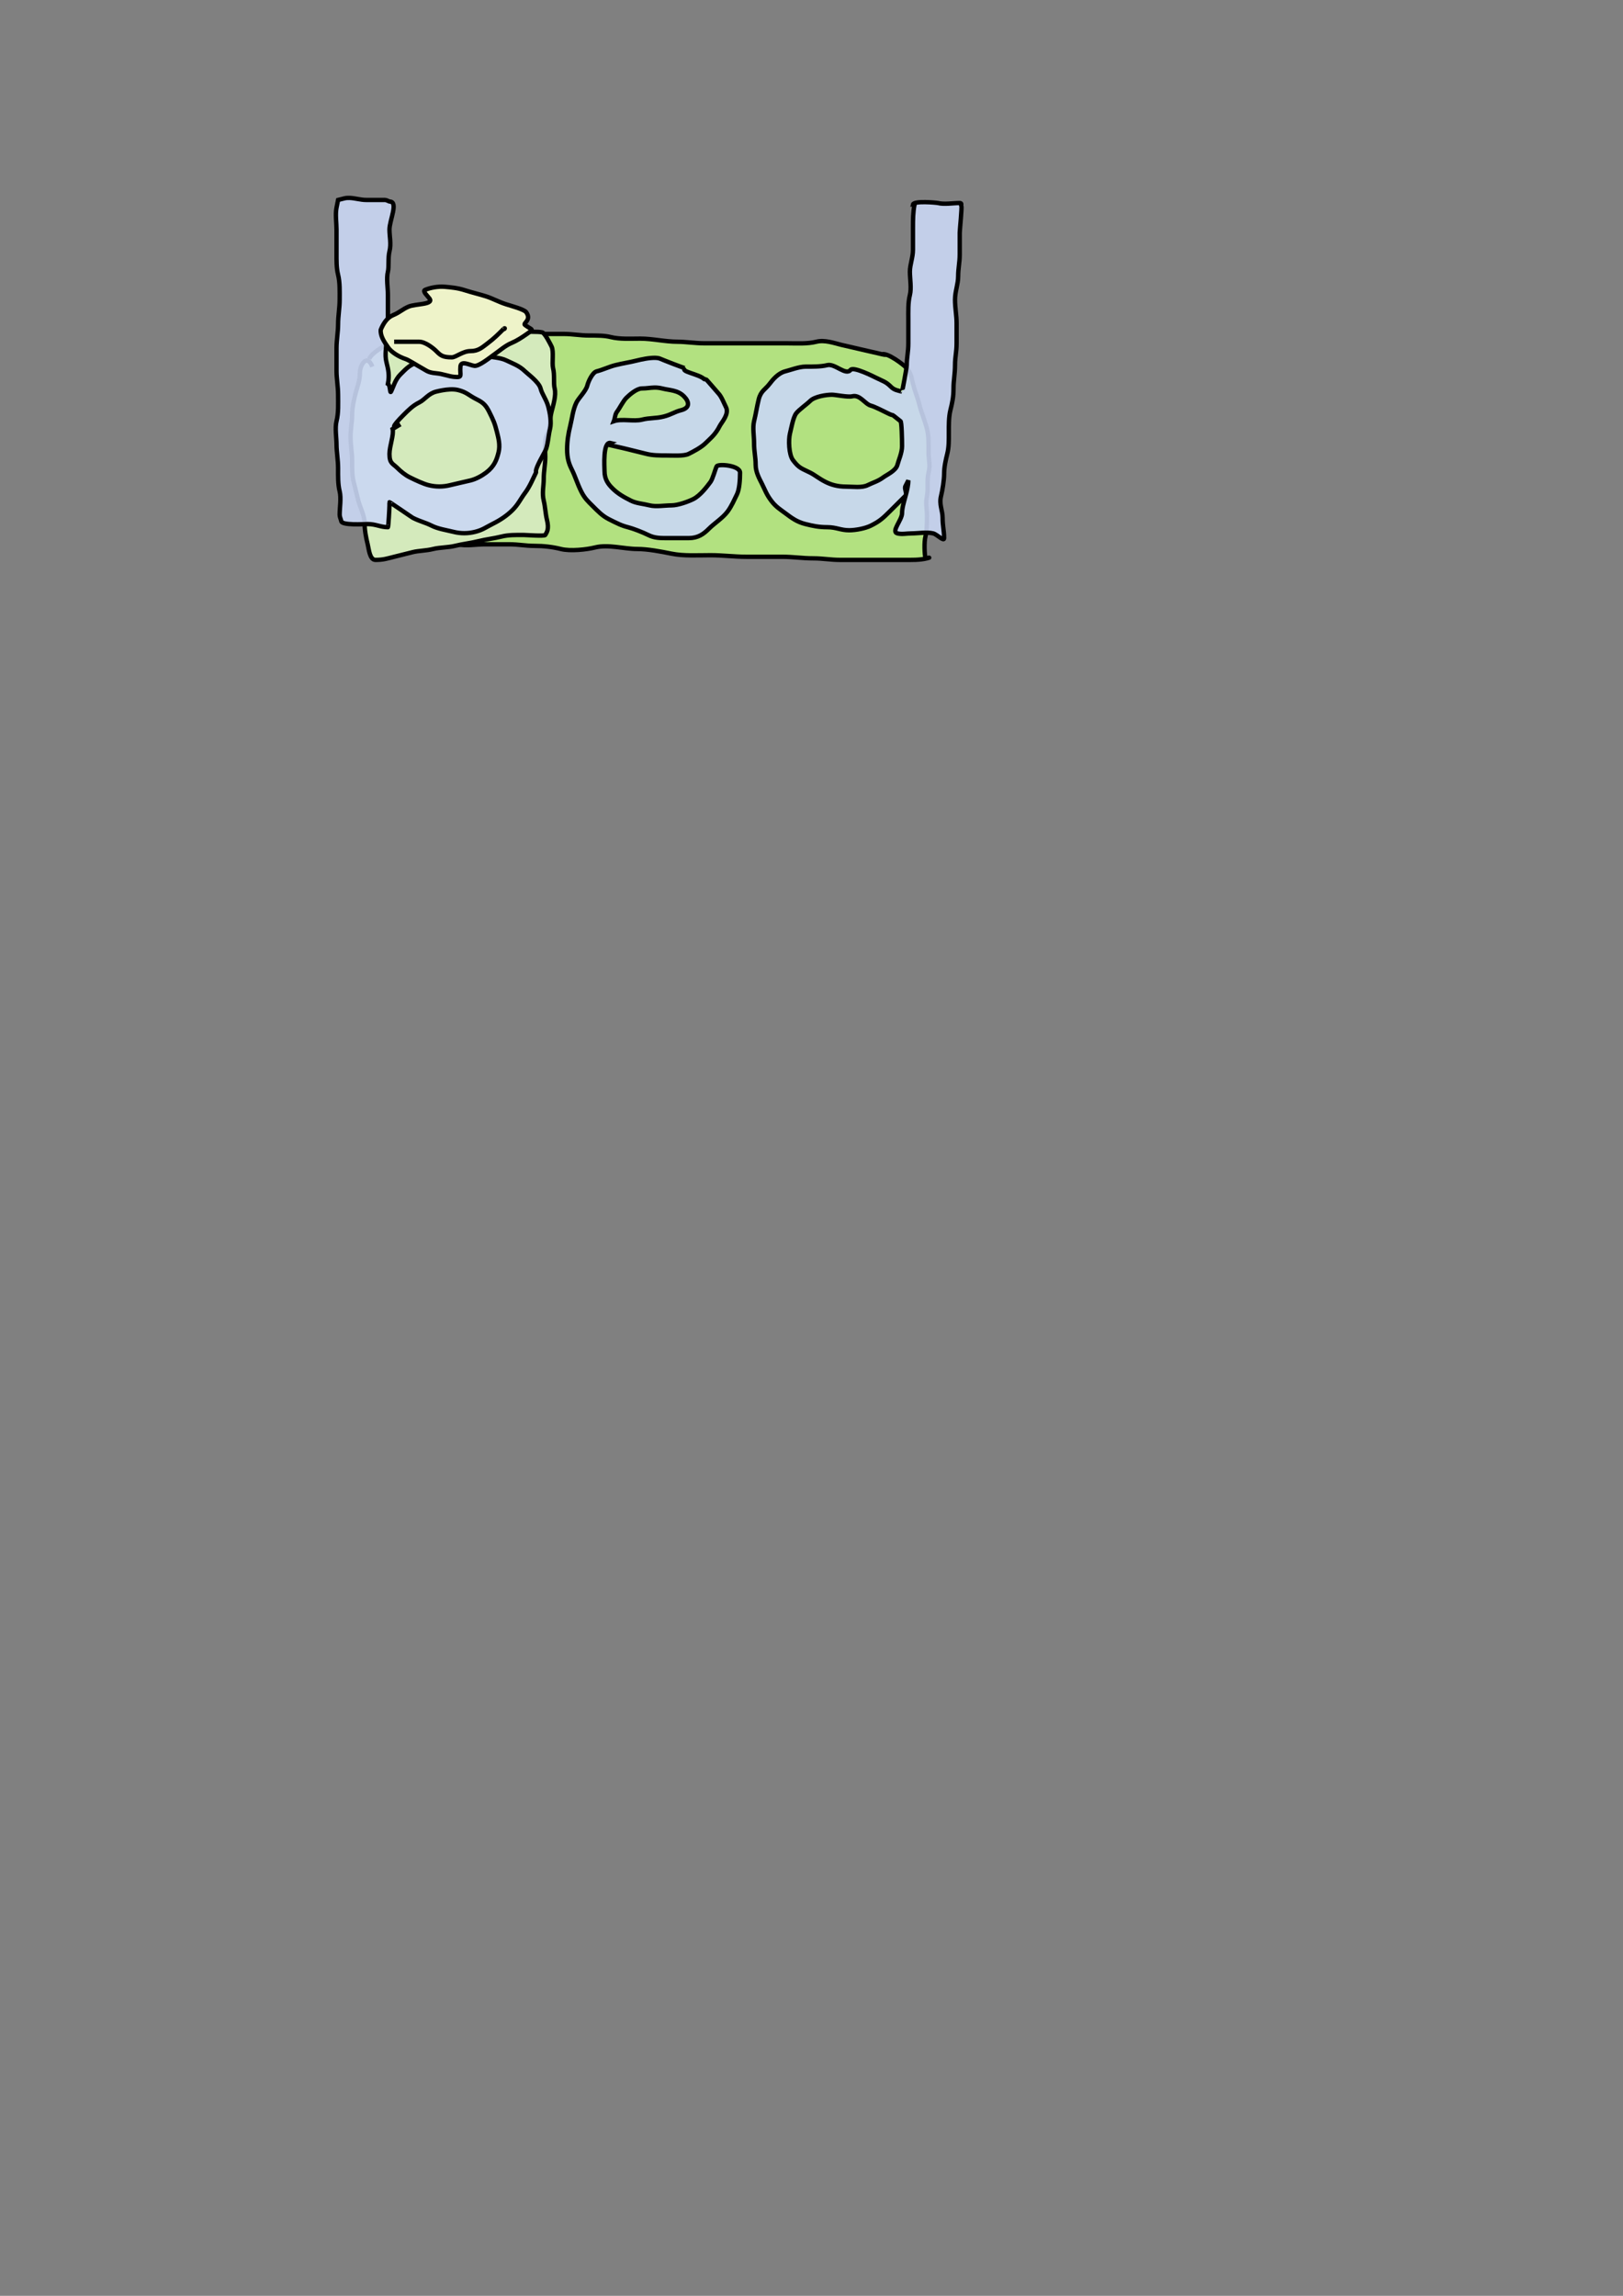 <?xml version="1.0" encoding="UTF-8" standalone="no"?>
<!-- Created with Inkscape (http://www.inkscape.org/) -->
<svg
   xmlns:dc="http://purl.org/dc/elements/1.1/"
   xmlns:cc="http://creativecommons.org/ns#"
   xmlns:rdf="http://www.w3.org/1999/02/22-rdf-syntax-ns#"
   xmlns:svg="http://www.w3.org/2000/svg"
   xmlns="http://www.w3.org/2000/svg"
   xmlns:sodipodi="http://sodipodi.sourceforge.net/DTD/sodipodi-0.dtd"
   xmlns:inkscape="http://www.inkscape.org/namespaces/inkscape"
   width="744.094"
   height="1052.362"
   id="svg3372"
   sodipodi:version="0.32"
   inkscape:version="0.46"
   sodipodi:docname="bed.svg"
   inkscape:output_extension="org.inkscape.output.svg.inkscape">
  <rect width="100%" height="100%" fill="#808080" stroke="none"/>
  <defs
     id="defs3374">
    <inkscape:perspective
       sodipodi:type="inkscape:persp3d"
       inkscape:vp_x="0 : 526.18109 : 1"
       inkscape:vp_y="0 : 1000 : 0"
       inkscape:vp_z="744.09448 : 526.18109 : 1"
       inkscape:persp3d-origin="372.04724 : 350.78739 : 1"
       id="perspective3380" />
  </defs>
  <sodipodi:namedview
     id="base"
     pagecolor="#ffffff"
     bordercolor="#666666"
     borderopacity="1.0"
     gridtolerance="10000"
     guidetolerance="10"
     objecttolerance="10"
     inkscape:pageopacity="0.0"
     inkscape:pageshadow="2"
     inkscape:zoom="1.4"
     inkscape:cx="248.21429"
     inkscape:cy="822.85714"
     inkscape:document-units="px"
     inkscape:current-layer="layer1"
     showgrid="false"
     inkscape:window-width="1438"
     inkscape:window-height="898"
     inkscape:window-x="0"
     inkscape:window-y="0" />
  <g
     inkscape:label="Layer 1"
     inkscape:groupmode="layer"
     id="layer1">
    <path
       style="opacity:1;fill:#b2e180;fill-opacity:1;fill-rule:evenodd;stroke:#000000;stroke-width:2;stroke-linecap:butt;stroke-linejoin:miter;marker:none;marker-start:none;marker-mid:none;marker-end:none;stroke-miterlimit:4;stroke-dasharray:none;stroke-dashoffset:0;stroke-opacity:1;visibility:visible;display:inline;overflow:visible;enable-background:accumulate"
       d="M 404.286,162.362 C 407.04,162.362 406.769,162.983 404.286,162.362 C 400.95,161.528 397.925,160.951 395,160.219 C 391.907,159.446 388.284,158.719 385.714,158.076 C 382.289,157.22 378.066,155.703 374.286,156.648 C 369.978,157.725 365.271,157.362 360.714,157.362 C 356.905,157.362 353.095,157.362 349.286,157.362 C 344.762,157.362 340.238,157.362 335.714,157.362 C 331.429,157.362 327.143,157.362 322.857,157.362 C 318.905,157.362 314.16,156.648 310.714,156.648 C 304.926,156.648 299.261,155.219 293.571,155.219 C 288.988,155.219 284.192,155.553 280,154.505 C 277.072,153.773 273.782,153.791 270,153.791 C 266.042,153.791 262.381,153.076 258.571,153.076 C 255.238,153.076 251.905,153.076 248.571,153.076 C 245.238,153.076 241.905,153.076 238.571,153.076 C 234.747,153.076 231.405,153.791 227.857,153.791 C 224.6,153.791 220.63,154.505 217.857,154.505 C 214.524,154.505 211.19,154.505 207.857,154.505 C 204.478,154.505 201.883,155.934 198.571,155.934 C 194.419,155.934 191.32,157.376 186.429,156.648 C 189.638,157.45 180.196,159.309 177.857,161.648 C 175.882,163.623 174.433,164.211 172.857,167.362 C 171.318,170.44 169.567,171.952 168.571,175.934 C 167.718,179.349 167.287,182.501 166.429,185.934 C 165.578,189.335 165.714,192.98 165.714,196.648 C 165.714,200.574 166.461,203.919 167.143,206.648 C 168.034,210.212 168.571,213.426 168.571,217.362 C 168.571,221.172 168.571,224.981 168.571,228.791 C 168.571,232.523 168.442,236.131 169.286,239.505 C 170.064,242.62 169.286,246.99 169.286,250.219 C 169.286,254.554 171.48,251.648 175.714,251.648 C 179.733,251.648 182.782,249.505 186.429,249.505 C 190.468,249.505 194.282,248.791 198.571,248.791 C 202.515,248.791 206.428,248.612 210,249.505 C 213.567,250.397 218.463,249.505 222.143,249.505 C 225.952,249.505 229.762,249.505 233.571,249.505 C 237.714,249.505 240.902,250.219 245,250.219 C 249.255,250.219 253.297,250.686 257.143,251.648 C 261.515,252.741 268.918,251.918 272.857,250.934 C 278.865,249.432 286.185,251.648 292.143,251.648 C 297.001,251.648 303.068,252.833 307.857,253.791 C 313.535,254.926 319.812,254.505 325.714,254.505 C 331.458,254.505 336.697,255.219 342.143,255.219 C 347.619,255.219 353.095,255.219 358.571,255.219 C 363.715,255.219 367.819,255.934 372.857,255.934 C 377.207,255.934 380.902,256.648 385,256.648 C 389.524,256.648 394.048,256.648 398.571,256.648 C 403.81,256.648 409.048,256.648 414.286,256.648 C 418.006,256.648 421.622,256.778 425,255.934 C 427.618,255.279 424.328,255.934 424.286,255.934 C 423.861,253.809 423.622,248.587 424.286,245.934 C 424.915,243.418 425,240.102 425,236.648 C 425,232.689 424.247,231.128 425,227.362 C 425.678,223.971 424.847,220.118 425.714,216.648 C 426.637,212.957 425.714,211.272 425.714,207.362 C 425.714,203.651 425.849,200.042 425,196.648 C 424.027,192.757 422.447,189.294 421.429,185.219 C 420.606,181.93 419.433,179.38 418.571,175.934 C 417.705,172.47 417.765,170.841 415,168.076 C 414.198,167.275 407.184,161.638 404.286,162.362 z"
       id="path3400" />
    <path
       style="opacity:1;fill:#d4eabc;fill-opacity:1;fill-rule:evenodd;stroke:#000000;stroke-width:2;stroke-linecap:butt;stroke-linejoin:miter;marker:none;marker-start:none;marker-mid:none;marker-end:none;stroke-miterlimit:4;stroke-dasharray:none;stroke-dashoffset:0;stroke-opacity:1;visibility:visible;display:inline;overflow:visible;enable-background:accumulate"
       d="M 169.286,164.505 C 170.477,161.738 175.56,158.868 178.571,157.362 C 178.784,157.256 179.048,157.362 179.286,157.362 C 181.962,157.362 185.578,154.539 188.571,153.791 C 192.17,152.891 195.742,152.534 199.286,151.648 C 202.725,150.788 206.623,150.349 210,149.505 C 213.423,148.649 217.166,148.785 220,148.076 C 223.558,147.187 227.667,148.743 230.714,149.505 C 234.206,150.378 235.691,150.749 239.286,151.648 C 242.219,152.381 246.427,151.826 248.571,152.362 C 249.816,152.673 252.298,157.672 252.857,158.791 C 254.011,161.098 252.954,166.323 253.571,168.791 C 254.349,171.9 253.683,175.667 254.286,178.076 C 255.079,181.251 253.573,185.928 252.857,188.791 C 251.857,192.79 252.517,195.9 250.714,199.505 C 249.506,201.922 250,206.642 250,209.505 C 250,212.873 249.286,215.892 249.286,219.505 C 249.286,222.764 248.418,226.034 249.286,229.505 C 249.913,232.014 250.139,235.777 250.714,238.076 C 251.891,242.782 250.635,243.95 250,245.219 C 249.671,245.876 241.079,245.219 240,245.219 C 236.488,245.219 233.172,245.141 230,245.934 C 226.402,246.833 222.829,247.191 219.286,248.076 C 215.72,248.968 212.16,249.322 208.571,250.219 C 205.538,250.978 201.614,250.887 198.571,251.648 C 195.316,252.462 191.85,252.435 189.286,253.076 C 186.092,253.875 182.991,254.65 180.714,255.219 C 177.44,256.038 175.756,256.648 172.143,256.648 C 169.465,256.648 169.096,251.603 168.571,249.505 C 167.763,246.27 167.143,242.983 167.143,239.505 C 167.143,236.516 164.915,232.021 164.286,229.505 C 163.506,226.385 163.017,224.431 162.143,220.934 C 161.35,217.761 161.429,214.445 161.429,210.934 C 161.429,207.657 160.714,203.765 160.714,200.219 C 160.714,196.564 161.429,193.824 161.429,190.219 C 161.429,186.857 162.285,183.223 162.857,180.934 C 163.798,177.17 165,174.719 165,170.934 C 165,167.31 168.248,161.91 170.714,168.076"
       id="path3404" />
    <path
       style="opacity:1;fill:#c9d7f3;fill-opacity:0.902;fill-rule:evenodd;stroke:#000000;stroke-width:2;stroke-linecap:butt;stroke-linejoin:miter;marker:none;marker-start:none;marker-mid:none;marker-end:none;stroke-miterlimit:4;stroke-dasharray:none;stroke-dashoffset:0;stroke-opacity:1;visibility:visible;display:inline;overflow:visible;enable-background:accumulate"
       d="M 160.281 90.719 C 159.456 90.689 158.638 90.739 157.844 90.938 C 156.891 91.176 155.952 91.418 155 91.656 C 154.762 92.847 154.519 94.028 154.281 95.219 C 153.67 98.273 154.281 102.095 154.281 105.219 C 154.281 108.79 154.281 112.366 154.281 115.938 C 154.281 119.449 154.207 122.765 155 125.938 C 155.886 129.481 155.719 133.688 155.719 137.375 C 155.719 141.359 155 144.655 155 148.781 C 155 152.058 154.281 155.954 154.281 159.5 C 154.281 163.071 154.281 166.647 154.281 170.219 C 154.281 173.424 155 177.31 155 180.938 C 155 185.068 155.255 189.166 154.281 193.062 C 153.503 196.177 154.281 200.552 154.281 203.781 C 154.281 206.986 155 210.873 155 214.5 C 155 218.21 154.893 221.918 155.719 225.219 C 156.497 228.334 155.719 232.708 155.719 235.938 C 155.719 236.919 156.199 237.829 156.438 238.781 C 156.438 240.955 167.056 240.219 168.562 240.219 C 172.347 240.219 174.461 241.656 177.844 241.656 C 178.073 241.656 178.562 232.759 178.562 231.656 C 178.562 231.18 178.562 230.695 178.562 230.219 C 178.562 230.006 188.828 237.149 189.281 237.375 C 192.69 239.08 194.881 239.456 197.844 240.938 C 200.916 242.474 204.454 242.934 207.844 243.781 C 211.185 244.617 214.502 244.617 217.844 243.781 C 221.297 242.918 222.707 241.724 225.719 240.219 C 229.55 238.303 232.515 236.266 235 233.781 C 237.659 231.122 238.646 228.701 240.719 225.938 C 242.949 222.964 244.409 219.275 245.719 216.656 C 245.825 216.443 245.719 216.176 245.719 215.938 C 245.719 214.135 249.236 208.183 250 206.656 C 251.182 204.292 251.399 199.685 252.156 196.656 C 252.965 193.419 252.038 189.058 251.438 186.656 C 250.57 183.188 248.522 180.777 247.844 178.062 C 247.11 175.126 241.803 171.303 240.719 170.219 C 238.075 167.575 234.616 166.448 232.156 165.219 C 229.353 163.817 224.955 163.762 222.156 163.062 C 219.24 162.333 215.177 163.062 212.156 163.062 C 208.68 163.062 205.221 163.015 202.156 163.781 C 198.416 164.716 195.862 165.011 192.156 165.938 C 188.054 166.963 186.456 168.762 183.562 171.656 C 181.14 174.079 180.439 177.184 179.281 179.5 C 178.708 180.647 178.991 176.511 177.844 175.938 C 178.629 172.01 178.051 169.515 177.156 165.938 C 176.309 162.55 177.156 159.154 177.156 155.938 C 177.156 152.124 177.844 149.129 177.844 145.219 C 177.844 141.885 177.844 138.552 177.844 135.219 C 177.844 131.989 177.065 127.615 177.844 124.5 C 178.38 122.355 177.829 118.152 178.562 115.219 C 179.43 111.748 178.562 108.477 178.562 105.219 C 178.562 100.933 182.848 92.375 178.562 92.375 C 177.848 92.137 177.19 91.656 176.438 91.656 C 173.135 91.656 169.35 91.656 167.844 91.656 C 165.337 91.656 162.757 90.808 160.281 90.719 z M 206.219 178.5 C 207.563 178.434 208.881 178.502 210 178.781 C 214.068 179.798 214.758 181.16 218.562 183.062 C 221.596 184.579 222.78 185.78 224.281 188.781 C 226.16 192.539 226.8 193.887 227.844 198.062 C 228.496 200.67 229.403 204.012 228.562 207.375 C 227.726 210.721 226.672 213.785 222.844 216.656 C 220.881 218.128 218.262 219.583 215.719 220.219 C 213.402 220.798 209.461 221.619 206.438 222.375 C 203.066 223.218 199.778 223.21 196.438 222.375 C 194.202 221.816 190.712 220.215 187.844 218.781 C 185.72 217.719 183.768 216.111 182.156 214.5 C 180.065 212.409 178.562 212.528 178.562 208.062 C 178.562 204.522 180.652 199.265 180 196.656 L 183.562 194.5 C 179.16 197.141 179.915 195.304 185 190.219 C 187.36 187.859 189.27 185.943 192.156 184.5 C 194.887 183.135 196.323 180.419 200 179.5 C 201.656 179.086 203.978 178.61 206.219 178.5 z "
       id="path3382" />
    <path
       style="opacity:1;fill:#c9d7f3;fill-opacity:0.902;fill-rule:evenodd;stroke:#000000;stroke-width:2;stroke-linecap:butt;stroke-linejoin:miter;marker:none;marker-start:none;marker-mid:none;marker-end:none;stroke-miterlimit:4;stroke-dasharray:none;stroke-dashoffset:0;stroke-opacity:1;visibility:visible;display:inline;overflow:visible;enable-background:accumulate"
       d="M 300.469 164.031 C 297.621 163.936 293.772 164.815 292.156 165.219 C 288.418 166.153 285.867 166.447 282.156 167.375 C 279.223 168.108 276.345 169.523 273.562 170.219 C 271.595 170.711 269.71 174.941 269.281 176.656 C 268.615 179.321 265.367 182.329 264.281 184.5 C 262.672 187.719 262.265 191.908 261.438 195.219 C 260.575 198.67 260 202.152 260 205.938 C 260 210.04 260.794 212.495 262.156 215.219 C 263.795 218.497 264.627 221.597 266.438 225.219 C 268.063 228.47 269.601 229.82 271.438 231.656 C 274.293 234.512 276.161 236.502 279.281 238.062 C 282.658 239.751 284.835 240.904 287.844 241.656 C 290.15 242.233 294.514 243.898 297.156 245.219 C 300.131 246.706 302.652 246.656 306.438 246.656 C 309.582 246.656 314.018 246.656 315.719 246.656 C 320.051 246.656 322.558 244.817 325 242.375 C 327.517 239.858 331.314 237.498 333.562 234.5 C 335.46 231.969 336.699 228.945 337.844 226.656 C 338.989 224.366 339.281 220.006 339.281 216.656 C 339.281 213.306 329.221 212.465 328.562 213.781 C 327.904 215.097 326.783 219.518 325.719 220.938 C 324.307 222.82 321.127 227.14 317.844 228.781 C 315.728 229.839 310.942 231.656 307.844 231.656 C 304.823 231.656 300.76 232.385 297.844 231.656 C 294.695 230.869 291.799 230.759 289.281 229.5 C 285.735 227.727 283.156 226.219 280.719 223.781 C 278.866 221.928 277.156 219.747 277.156 215.938 C 277.156 214.159 276.257 202.127 280 203.062 C 279.524 203.301 278.046 203.652 278.562 203.781 C 281.942 204.626 284.125 205.008 287.844 205.938 C 291.212 206.779 293.579 207.348 296.438 208.062 C 299.211 208.756 302.136 208.781 305.719 208.781 C 308.238 208.781 313.525 209.16 315.719 208.062 C 317.75 207.047 321.484 205.141 323.562 203.062 C 325.723 200.902 327.997 199.225 330 195.219 C 330.778 193.662 334.421 189.811 332.844 186.656 C 331.899 184.768 330.76 181.698 329.281 180.219 C 328.846 179.784 323.811 173.781 323.562 173.781 C 323.324 173.781 323.012 173.95 322.844 173.781 C 320.505 171.442 311.323 170.261 314.281 168.781 C 314.067 168.995 303.334 164.745 302.844 164.5 C 302.24 164.198 301.418 164.063 300.469 164.031 z M 299.906 177.656 C 301.008 177.629 302.169 177.714 303.562 178.062 C 307.131 178.955 310.686 178.779 313.562 181.656 C 315.924 184.018 316.638 186.942 312.156 188.062 C 309.261 188.786 307.774 190.064 304.281 190.938 C 300.514 191.879 297.979 191.451 294.281 192.375 C 290.613 193.292 285.116 191.836 281.438 193.062 C 281.997 191.664 281.94 189.986 282.844 188.781 C 284.176 187.004 285.678 183.853 287.156 182.375 C 288.617 180.914 291.946 178.062 294.281 178.062 C 296.423 178.062 298.07 177.702 299.906 177.656 z "
       id="path3386" />
    <path
       style="opacity:1;fill:#c9d7f3;fill-opacity:0.902;fill-rule:evenodd;stroke:#000000;stroke-width:2;stroke-linecap:butt;stroke-linejoin:miter;marker:none;marker-start:none;marker-mid:none;marker-end:none;stroke-miterlimit:4;stroke-dasharray:none;stroke-dashoffset:0;stroke-opacity:1;visibility:visible;display:inline;overflow:visible;enable-background:accumulate"
       d="M 424.156 92.656 C 421.438 92.62 418.752 92.833 418.562 93.781 C 418.801 93.781 419.328 93.548 419.281 93.781 C 418.581 97.282 418.562 100.708 418.562 104.5 C 418.562 107.833 418.562 111.167 418.562 114.5 C 418.562 118.087 417.156 121.302 417.156 124.5 C 417.156 127.73 417.935 132.104 417.156 135.219 C 416.263 138.793 416.438 142.717 416.438 146.656 C 416.438 150.228 416.438 153.804 416.438 157.375 C 416.438 161.458 415.719 163.758 415.719 167.375 C 415.719 168.583 413.633 179.57 413.562 179.5 C 411.697 179.034 409.988 178.8 408.562 177.375 C 406.052 174.865 404.85 174.769 401.438 173.062 C 400.758 172.723 391.495 168.005 390 169.5 C 387.815 172.414 382.815 166.492 379.281 167.375 C 376.272 168.127 372.299 168.062 369.281 168.062 C 366.374 168.062 362.272 169.651 360 170.219 C 356.791 171.021 354.24 174.075 352.844 175.938 C 350.907 178.519 348.826 179.135 347.844 183.062 C 347.028 186.324 346.543 189.765 345.719 193.062 C 344.99 195.979 345.719 200.042 345.719 203.062 C 345.719 207.172 346.438 209.426 346.438 213.062 C 346.438 216.474 348.224 219.542 349.281 221.656 C 350.716 224.526 351.363 226.568 353.562 229.5 C 355.696 232.344 357.721 233.509 360 235.219 C 362.993 237.463 365.33 239.231 369.281 240.219 C 372.613 241.052 375.328 241.656 379.281 241.656 C 383.366 241.656 385.434 243.062 389.281 243.062 C 392.263 243.062 396.684 242.236 399.281 240.938 C 403.1 239.028 404.62 237.724 407.844 234.5 C 410.448 231.895 412.393 229.982 415 227.375 C 415.126 227.249 415.221 227.089 415.281 226.938 C 415.703 225.88 414.697 224.275 415 223.062 L 416.438 220.219 C 416.438 222.379 415.886 224.677 415.281 226.938 C 414.484 229.914 413.562 232.82 413.562 235.219 C 413.562 238.395 408.356 243.73 411.438 244.5 C 413.516 245.02 415.701 244.5 417.844 244.5 C 420.864 244.5 424.927 243.771 427.844 244.5 C 429.603 244.94 432.844 248.47 432.844 246.656 C 432.844 243.156 432.156 241.253 432.156 237.375 C 432.156 233.945 430.479 231.208 431.438 227.375 C 432.092 224.758 432.844 220.007 432.844 217.375 C 432.844 213.995 433.601 210.784 434.281 208.062 C 435.071 204.904 435 201.932 435 198.062 C 435 195.397 434.933 191.204 435.719 188.062 C 436.626 184.435 437.156 181.879 437.156 178.062 C 437.156 174.357 437.844 171.269 437.844 167.375 C 437.844 163.463 438.562 161.532 438.562 157.375 C 438.562 155.451 438.562 151.399 438.562 148.062 C 438.562 144.501 437.844 141.212 437.844 137.375 C 437.844 133.593 439.281 130.275 439.281 126.656 C 439.281 123.051 440 120.312 440 116.656 C 440 113.323 440 109.99 440 106.656 C 440 105.547 441.142 94.5 440.719 94.5 C 440.505 94.073 441.184 93.062 440 93.062 C 436.979 93.062 432.917 93.792 430 93.062 C 429.636 92.971 426.875 92.692 424.156 92.656 z M 381.438 180.938 C 383.13 180.938 388.734 182.153 390.719 181.656 C 394.33 180.753 396.545 185.253 399.281 185.938 C 400.874 186.336 405.451 188.647 407.156 189.5 C 410.576 191.21 407.398 188.706 412.844 193.062 C 413.397 193.201 413.562 201.405 413.562 204.5 C 413.562 207.592 411.954 210.996 411.438 213.062 C 410.748 215.819 406.533 217.631 405 218.781 C 402.548 220.62 400.137 221.228 397.844 222.375 C 395.153 223.72 391.04 223.062 387.844 223.062 C 383.988 223.062 381.087 222.2 378.562 220.938 C 375.462 219.387 373.687 217.781 371.438 216.656 C 367.487 214.681 366.338 214.638 363.562 210.938 C 361.585 208.301 361.479 201.489 362.156 198.781 C 362.73 196.486 363.612 191.351 365 189.5 C 366.224 187.868 369.95 185.269 371.438 183.781 C 373.438 181.781 378.684 180.938 381.438 180.938 z "
       id="path3392" />
    <path
       style="opacity:1;fill:#eef3c9;fill-opacity:1;fill-rule:evenodd;stroke:#000000;stroke-width:2;stroke-linecap:butt;stroke-linejoin:miter;marker:none;marker-start:none;marker-mid:none;marker-end:none;stroke-miterlimit:4;stroke-dasharray:none;stroke-dashoffset:0;stroke-opacity:1;visibility:visible;display:inline;overflow:visible;enable-background:accumulate"
       d="M 174.56,151.161 C 174.306,153.891 176.017,156.539 177.976,159.309 C 179.637,161.658 183.177,163.67 186.009,164.583 C 187.388,165.027 191.531,167.702 193.12,168.553 C 195.778,169.976 196.019,170.737 200.015,171.11 C 203.225,171.41 205.544,172.496 208.214,172.746 C 212.401,173.136 210.704,172.164 211.096,167.969 C 211.373,165 215.53,167.513 217.559,167.702 C 219.656,167.898 224.523,163.951 226.197,162.767 C 229.355,160.534 231.609,158.432 234.727,157.125 C 236.943,156.197 239.497,154.535 241.356,153.22 C 245.086,150.582 244.222,151.565 240.707,148.984 C 239.533,148.122 243.866,146.813 241.255,143.119 C 240.313,141.788 234.22,140.181 232.025,139.474 C 228.296,138.272 226.118,136.899 222.796,135.828 C 220.072,134.951 216.295,134.069 212.969,132.997 C 209.785,131.971 206.755,131.721 204.064,131.47 C 200.806,131.166 197.228,131.893 194.885,132.875 C 193.496,133.457 196.076,135.666 196.945,136.895 C 198.914,139.678 190.529,139.209 187.385,140.526 C 184.392,141.781 183.483,143.101 180.05,144.539 C 177.362,145.666 175.656,148.484 174.56,151.161 z"
       id="path3402" />
    <path
       style="opacity:1;fill:none;fill-opacity:1;fill-rule:evenodd;stroke:#000000;stroke-width:2;stroke-linecap:butt;stroke-linejoin:miter;marker:none;marker-start:none;marker-mid:none;marker-end:none;stroke-miterlimit:4;stroke-dasharray:none;stroke-dashoffset:0;stroke-opacity:1;visibility:visible;display:inline;overflow:visible;enable-background:accumulate"
       d="M 180.714,156.648 C 181.623,156.648 188.802,156.648 192.143,156.648 C 194.969,156.648 198.612,159.546 200,160.934 C 201.986,162.92 202.957,163.791 207.143,163.791 C 209.078,163.791 212.117,160.934 215.714,160.934 C 219.355,160.934 221.041,159.26 223.571,157.362 C 226.606,155.086 228.668,152.98 230.714,150.934 C 231.763,149.885 231.593,150.934 230.714,150.934"
       id="path3406" />
  </g>
</svg>
